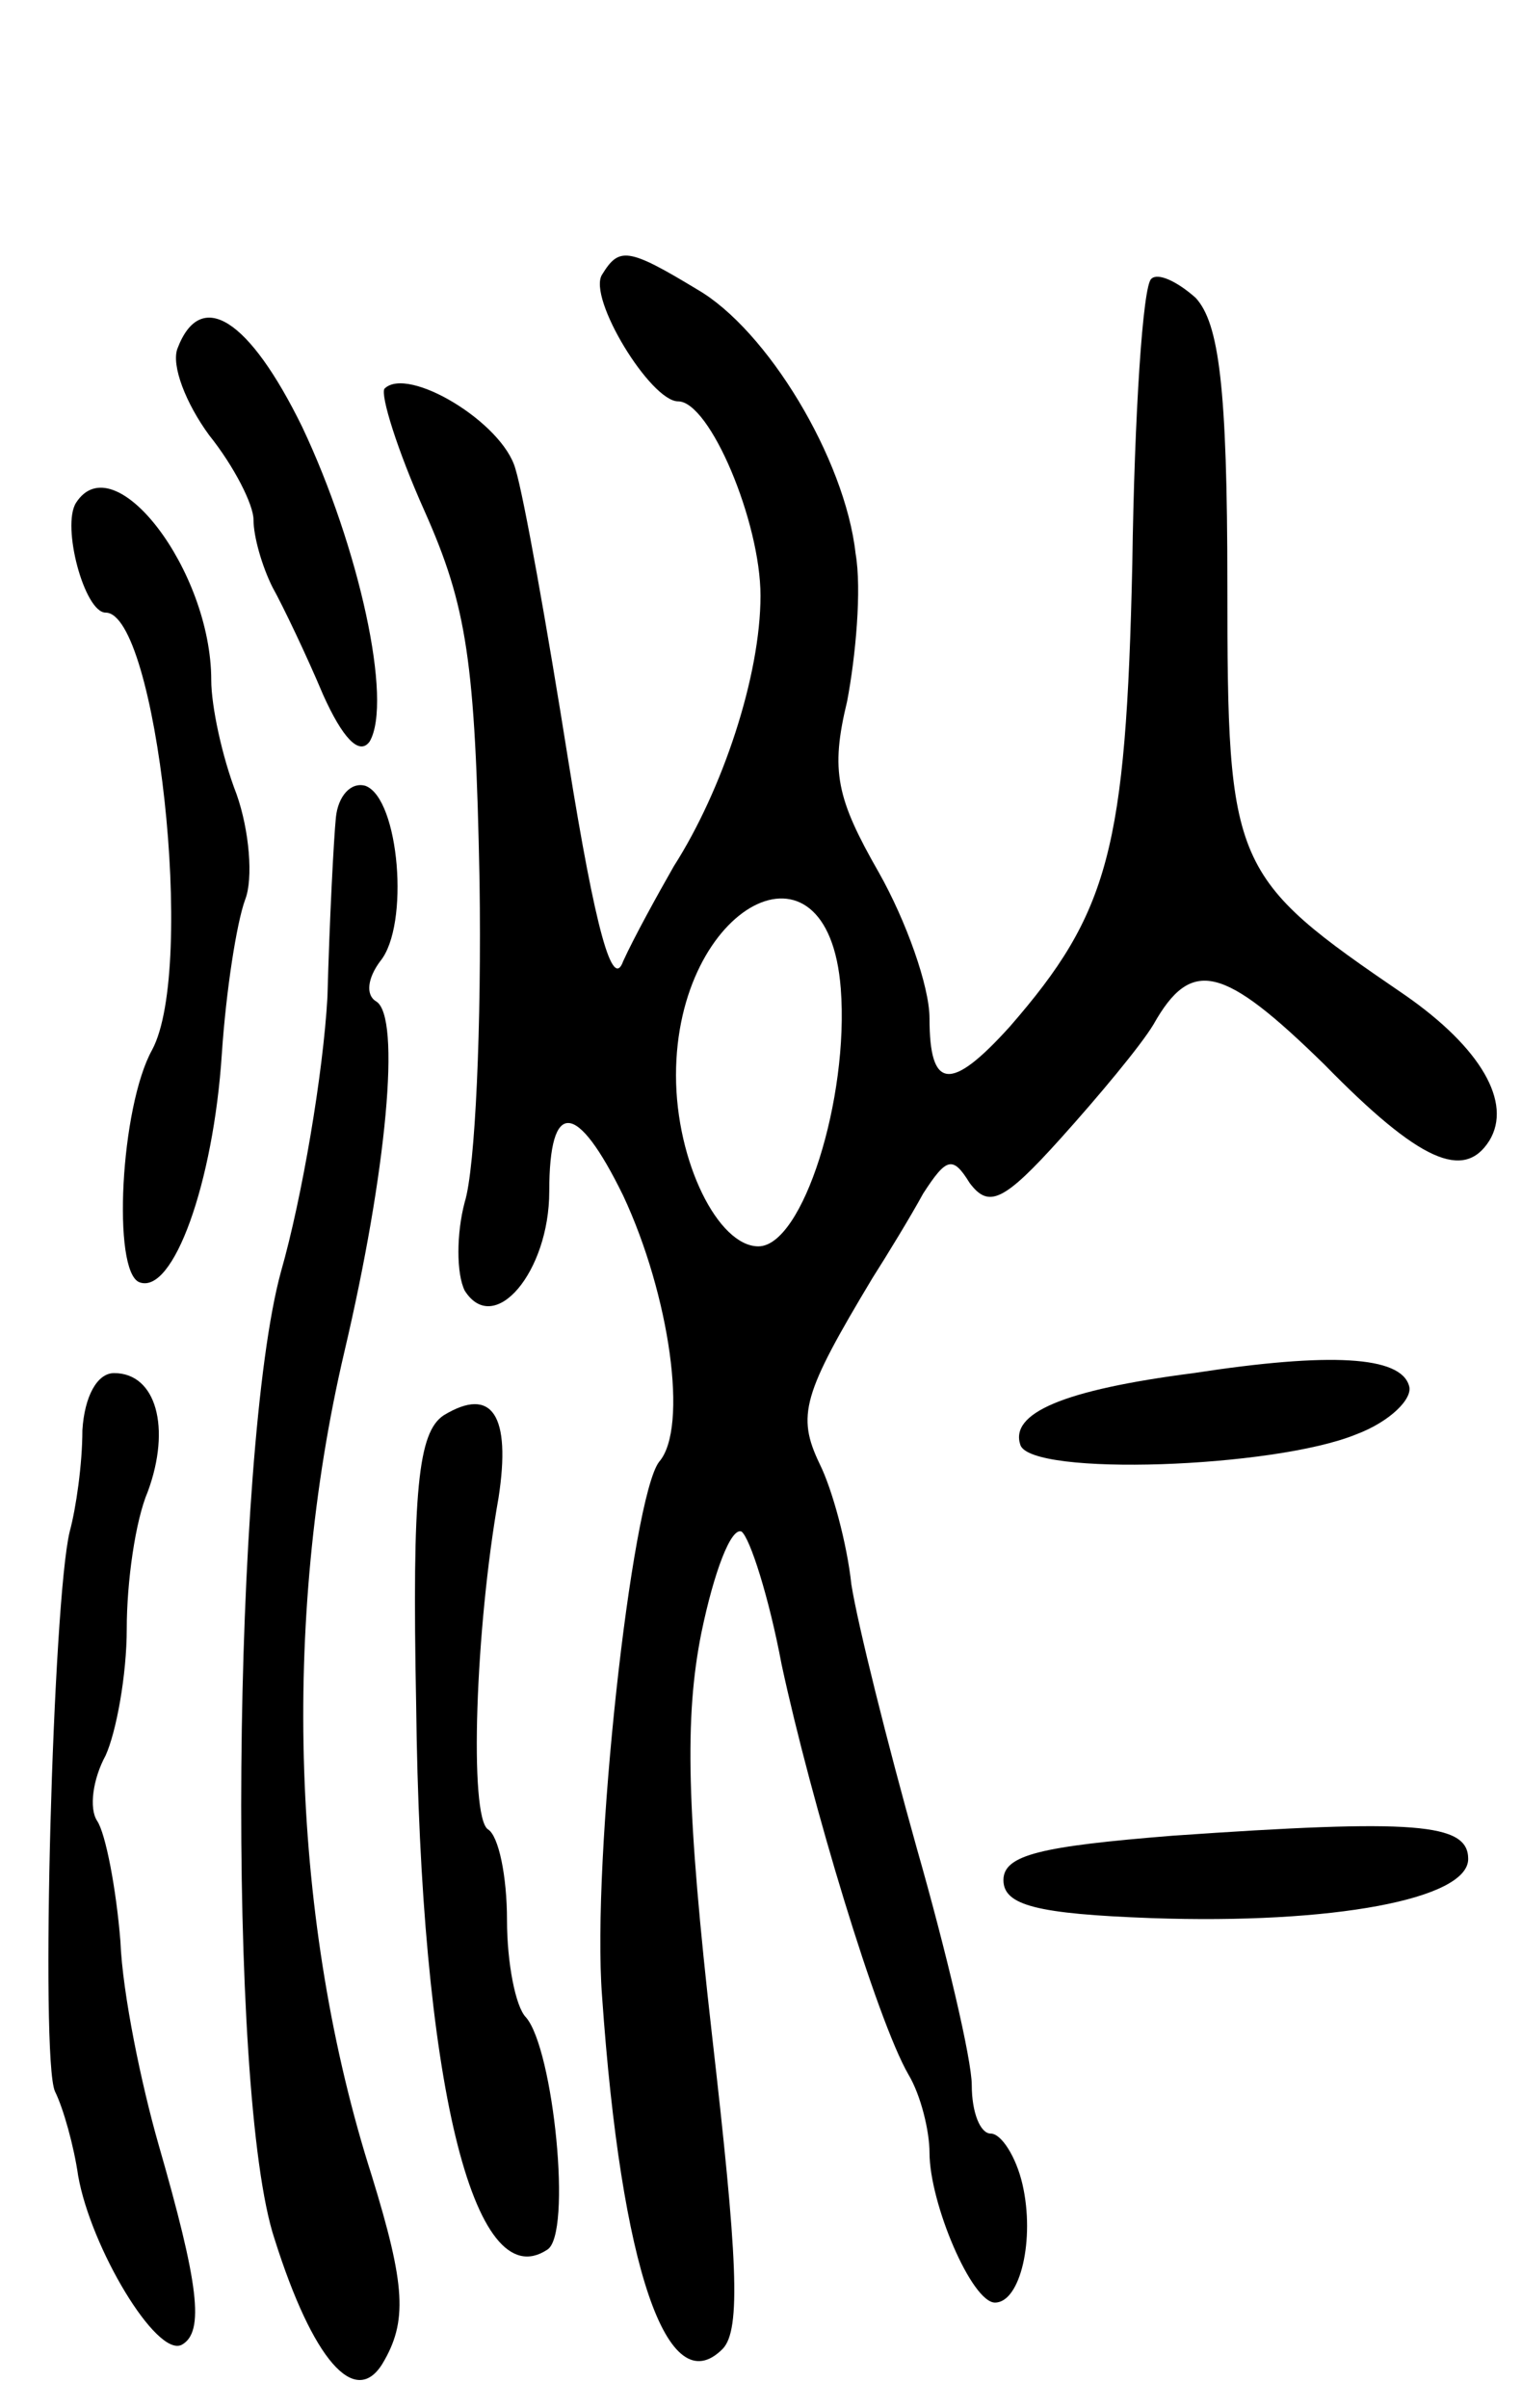 <svg version="1.0" xmlns="http://www.w3.org/2000/svg"
 width="72pt" height="114pt" viewBox="0 0 72 114"
 preserveAspectRatio="xMidYMid meet">
<g transform="translate(0,114) scale(0.1,-0.1)"
fill="#000000" stroke="none">
<path d="M285 1010 c-7 -11 23 -60 36 -60 15 0 39 -57 39 -92 0 -38 -18 -92
-41 -128 -8 -14 -19 -34 -24 -45 -5 -14 -13 14 -26 95 -10 63 -21 125 -25 138
-6 22 -51 49 -62 38 -2 -3 6 -29 19 -58 20 -45 24 -71 26 -175 1 -68 -2 -136
-7 -152 -4 -15 -4 -34 0 -42 14 -22 40 9 40 47 0 44 13 43 35 -2 22 -47 31
-110 17 -126 -13 -17 -32 -188 -27 -253 9 -129 31 -193 57 -167 9 9 7 44 -5
149 -12 106 -13 150 -5 190 6 29 14 50 19 48 4 -3 13 -31 19 -63 14 -65 45
-168 60 -194 6 -10 10 -27 10 -37 0 -24 20 -71 31 -71 12 0 19 30 13 56 -3 13
-10 24 -15 24 -5 0 -9 10 -9 23 0 12 -12 63 -26 112 -14 50 -28 106 -31 125
-2 19 -9 45 -15 57 -11 23 -8 33 25 88 7 11 18 29 24 40 11 17 14 18 22 5 9
-12 16 -9 43 21 18 20 38 44 44 54 18 32 33 28 81 -19 45 -46 66 -55 78 -36
11 18 -4 44 -40 69 -82 56 -84 60 -84 194 0 94 -4 124 -15 136 -9 8 -18 12
-21 9 -4 -3 -8 -64 -9 -135 -3 -135 -11 -165 -58 -219 -28 -31 -38 -30 -38 4
0 15 -11 46 -24 69 -20 35 -23 48 -15 81 4 21 7 53 4 70 -5 45 -42 106 -75
125 -33 20 -37 20 -45 7z m113 -338 c4 -52 -18 -122 -39 -122 -19 0 -39 40
-39 81 0 81 72 119 78 41z"/>
<path d="M84 975 c-3 -8 4 -26 15 -41 12 -15 21 -33 21 -40 0 -8 4 -22 9 -32
5 -9 16 -32 24 -51 9 -20 17 -29 22 -22 11 19 -5 92 -32 149 -25 51 -48 66
-59 37z"/>
<path d="M36 902 c-7 -11 4 -52 14 -52 24 0 43 -168 22 -207 -15 -27 -19 -105
-6 -110 16 -6 35 47 39 108 2 30 7 62 11 73 4 10 2 33 -4 50 -7 18 -12 42 -12
54 0 52 -46 112 -64 84z"/>
<path d="M159 753 c-1 -10 -3 -48 -4 -85 -2 -36 -12 -95 -22 -130 -23 -84 -26
-389 -3 -458 18 -57 38 -80 51 -59 12 20 11 37 -5 89 -38 119 -43 262 -13 390
20 85 27 159 15 166 -5 3 -4 11 2 19 14 17 9 77 -7 83 -7 2 -13 -5 -14 -15z"/>
<path d="M565 490 c-62 -8 -87 -19 -82 -34 5 -15 120 -11 159 5 16 6 27 17 25
23 -4 14 -37 16 -102 6z"/>
<path d="M39 463 c0 -16 -3 -37 -6 -48 -8 -33 -14 -249 -7 -265 4 -8 9 -26 11
-40 6 -34 37 -86 49 -80 11 6 8 29 -11 95 -8 28 -17 71 -18 96 -2 25 -7 51
-11 57 -4 6 -2 20 4 31 5 11 10 38 10 60 0 22 4 51 10 65 11 30 4 56 -16 56
-8 0 -14 -11 -15 -27z"/>
<path d="M210 470 c-12 -8 -15 -35 -13 -137 2 -178 27 -281 62 -258 12 7 3 95
-10 110 -5 5 -9 26 -9 46 0 21 -4 40 -9 43 -9 6 -6 95 5 157 6 39 -3 53 -26
39z"/>
<path d="M555 271 c-62 -5 -80 -9 -80 -21 0 -12 16 -16 70 -18 86 -3 150 9
150 28 0 17 -25 19 -140 11z"/>
</g>
</svg>
